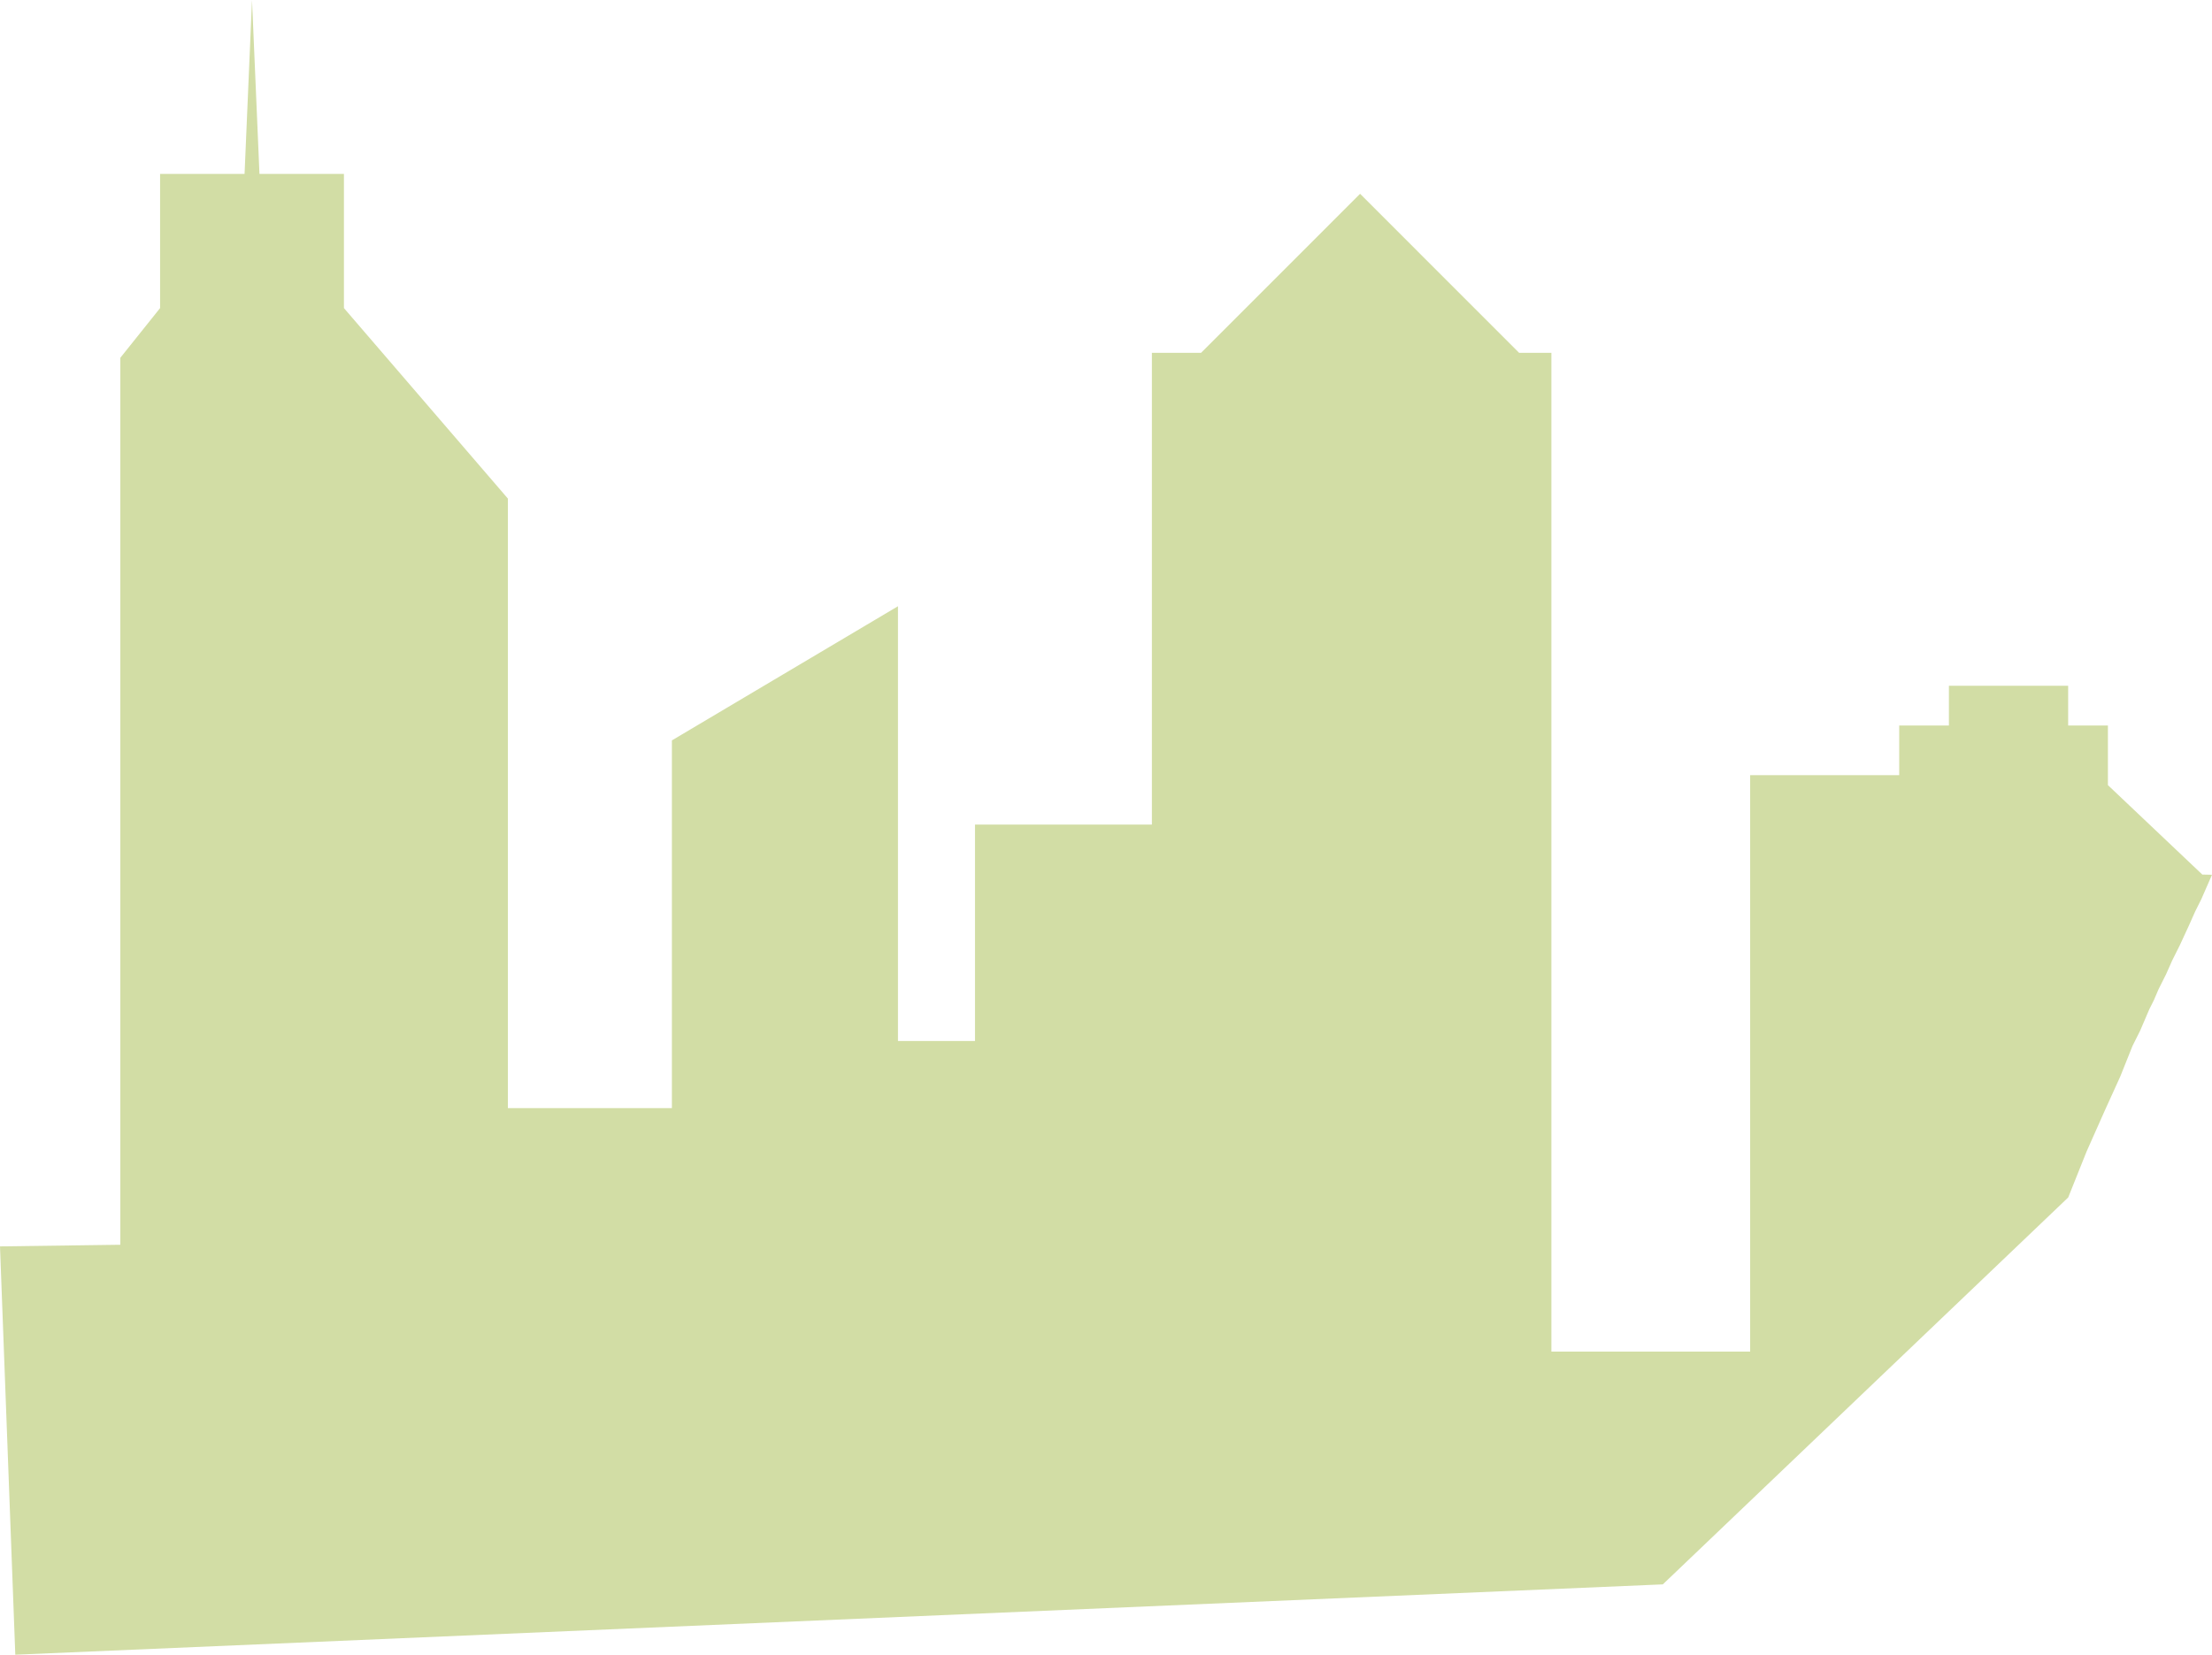 <svg width="723" height="541" viewBox="0 0 723 541" fill="none" xmlns="http://www.w3.org/2000/svg">
<path d="M543.5 518L5 541L-5.5169e-07 407.5L39.333 406.968L39.333 116.973L52.326 100.727L52.326 56.862L79.936 56.862L82.372 1.11519e-07L84.808 56.862L112.418 56.862L112.418 100.727L166 163L166 362.291L219.61 362.291L219.61 242.069L293.507 198.204L293.507 340.359L318.681 340.359L318.681 269.592L376.5 269.592L376.5 115.348L392.578 115.348L444.55 63.36L496.521 115.348L507.078 115.348L507.078 441.898L572.043 441.898L572.043 253.441L620.766 253.441L620.766 237.195L637.007 237.195L637.007 224.198L675.986 224.198L675.986 237.195L688.979 237.195L688.979 256.691L719.837 285.934L723 286L719.5 294L717.5 298L715.5 302.5L712.5 309L710 314L708 318.5L705.5 323.5L704 327L702.5 330L701 333.5L699.5 337L697 342L695 347L693 352L688 363L682 376.5L676 391.5L543.5 518Z" fill="#D2DDA5"/>
</svg>
